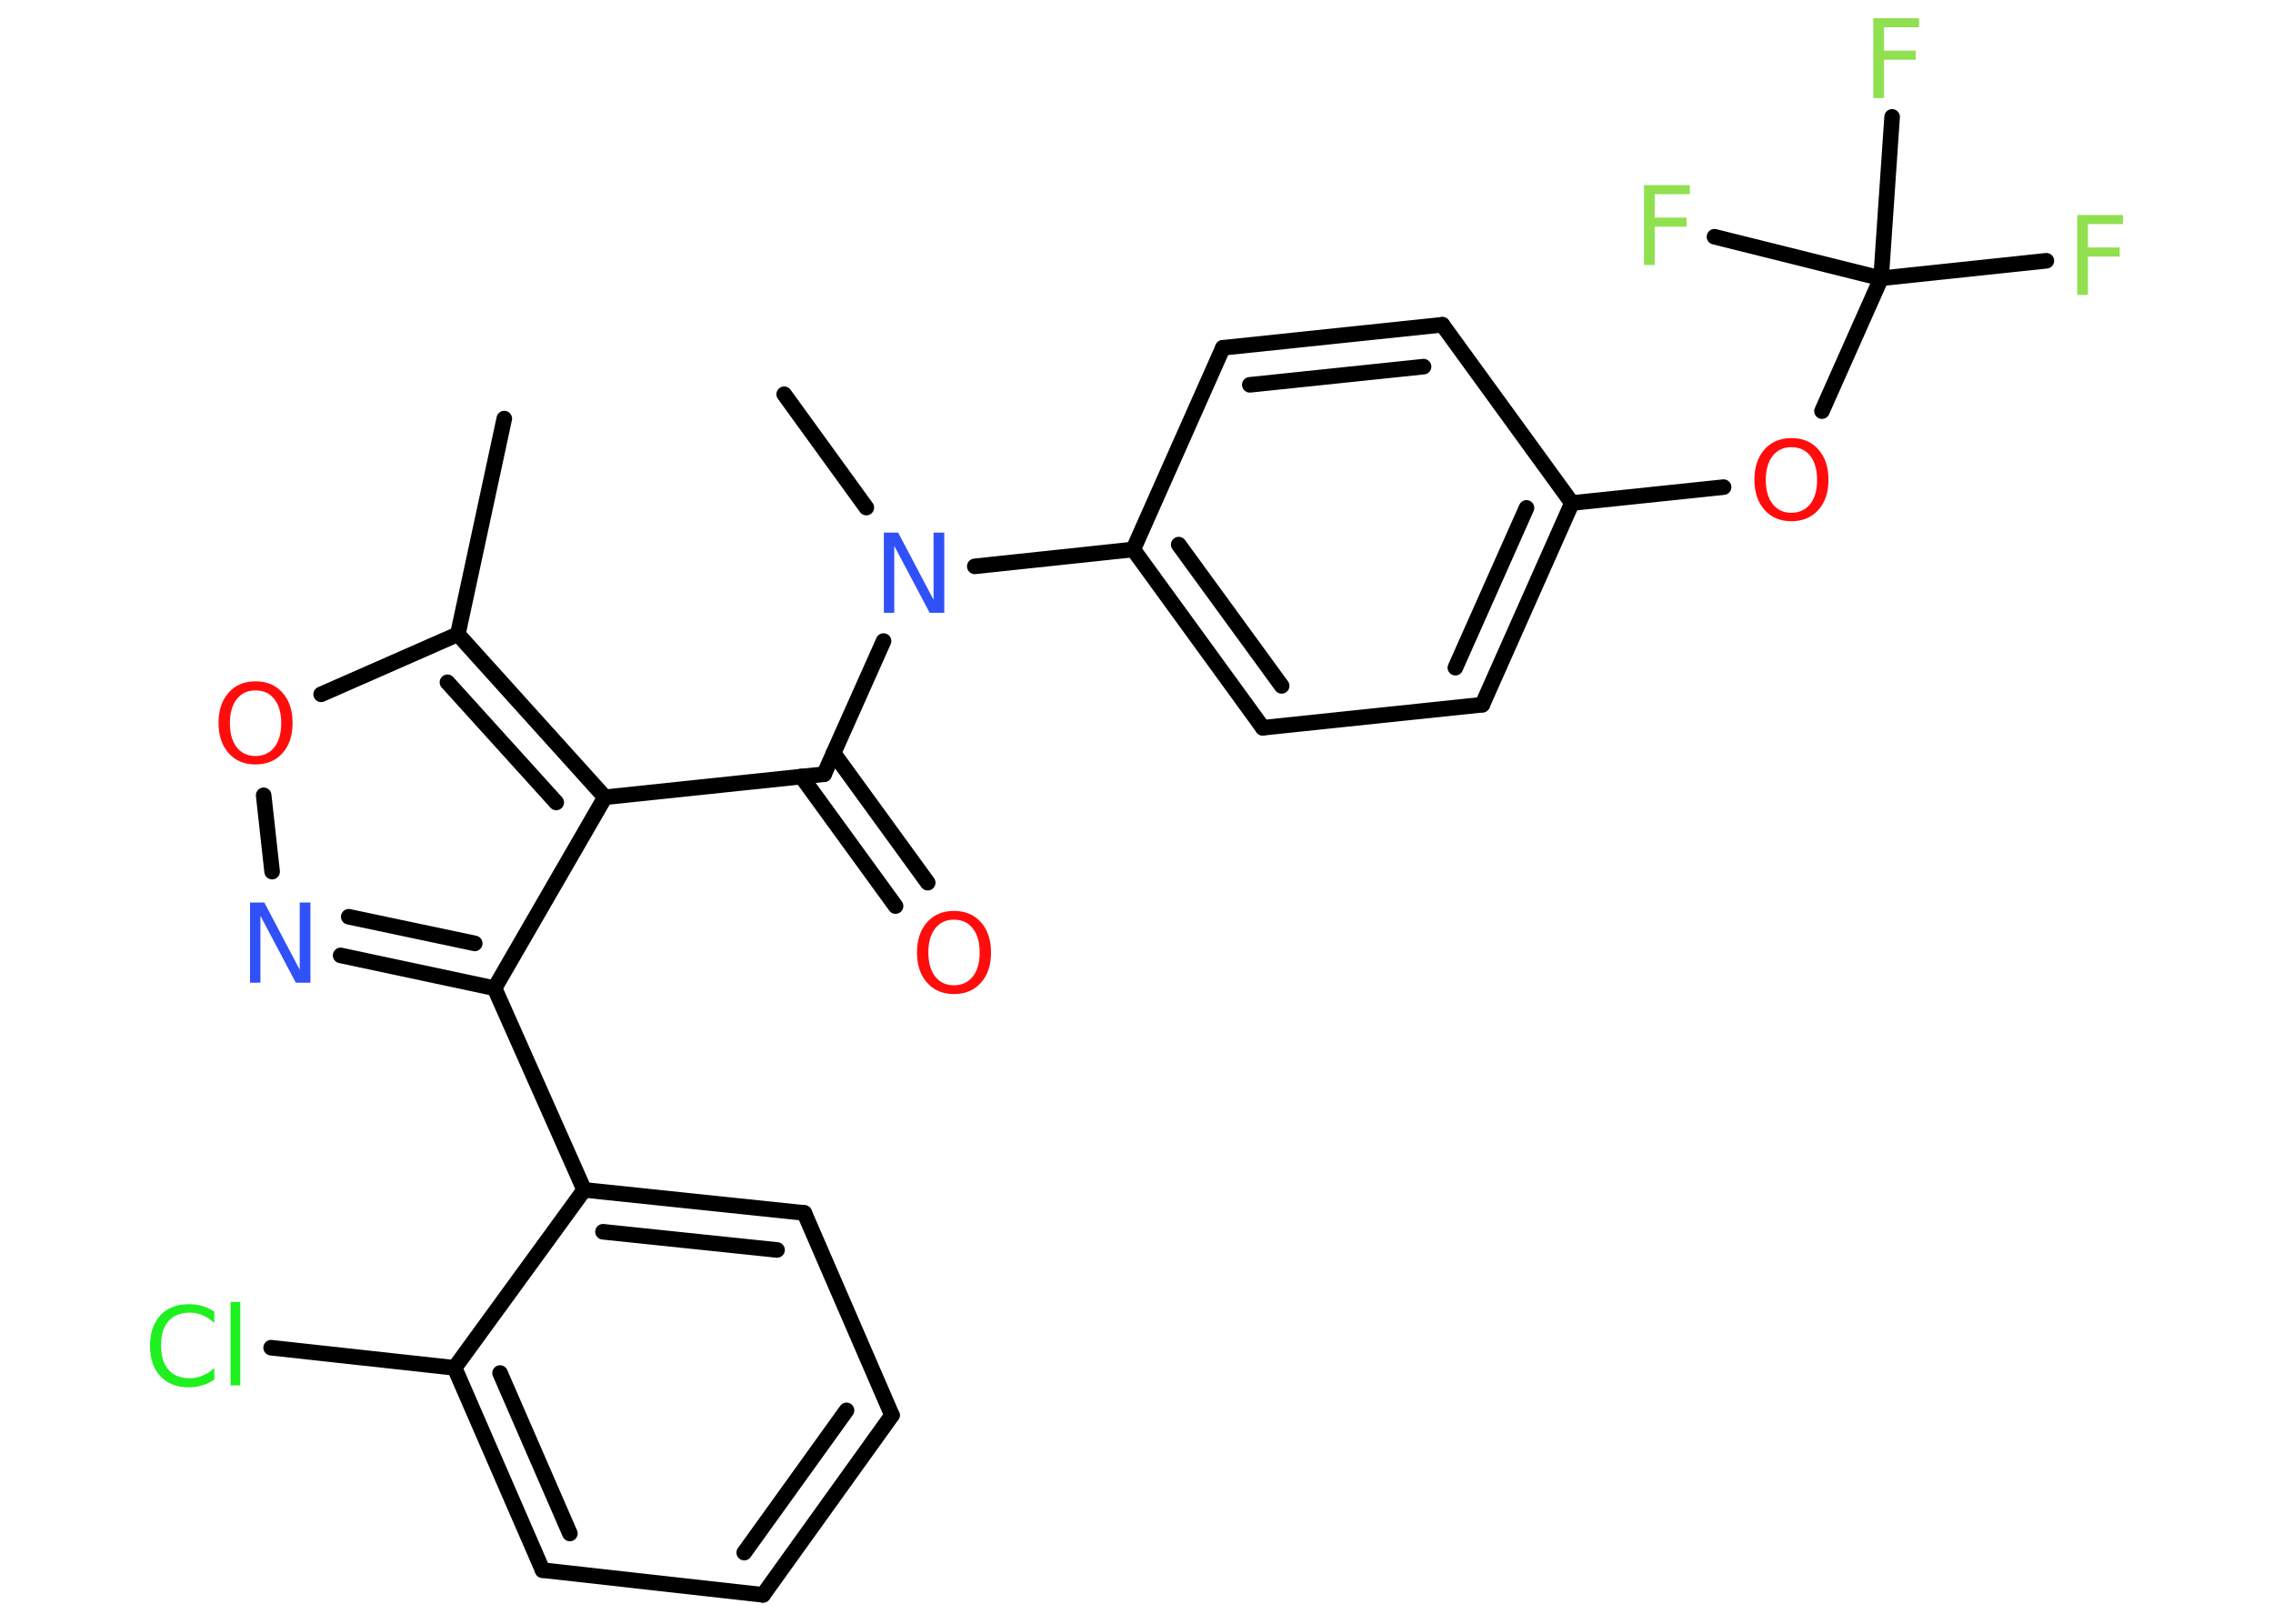<?xml version='1.0' encoding='UTF-8'?>
<!DOCTYPE svg PUBLIC "-//W3C//DTD SVG 1.1//EN" "http://www.w3.org/Graphics/SVG/1.1/DTD/svg11.dtd">
<svg version='1.2' xmlns='http://www.w3.org/2000/svg' xmlns:xlink='http://www.w3.org/1999/xlink' width='70.0mm' height='50.0mm' viewBox='0 0 70.0 50.0'>
  <desc>Generated by the Chemistry Development Kit (http://github.com/cdk)</desc>
  <g stroke-linecap='round' stroke-linejoin='round' stroke='#000000' stroke-width='.48' fill='#90E050'>
    <rect x='.0' y='.0' width='70.0' height='50.0' fill='#FFFFFF' stroke='none'/>
    <g id='mol1' class='mol'>
      <line id='mol1bnd1' class='bond' x1='15.53' y1='12.89' x2='14.1' y2='19.53'/>
      <line id='mol1bnd2' class='bond' x1='14.1' y1='19.53' x2='9.89' y2='21.38'/>
      <line id='mol1bnd3' class='bond' x1='8.12' y1='24.49' x2='8.38' y2='26.84'/>
      <g id='mol1bnd4' class='bond'>
        <line x1='10.49' y1='29.42' x2='15.23' y2='30.43'/>
        <line x1='10.74' y1='28.23' x2='14.62' y2='29.05'/>
      </g>
      <line id='mol1bnd5' class='bond' x1='15.23' y1='30.43' x2='17.99' y2='36.64'/>
      <g id='mol1bnd6' class='bond'>
        <line x1='24.77' y1='37.35' x2='17.99' y2='36.64'/>
        <line x1='23.93' y1='38.49' x2='18.57' y2='37.93'/>
      </g>
      <line id='mol1bnd7' class='bond' x1='24.77' y1='37.35' x2='27.47' y2='43.58'/>
      <g id='mol1bnd8' class='bond'>
        <line x1='23.5' y1='49.11' x2='27.47' y2='43.58'/>
        <line x1='22.92' y1='47.81' x2='26.07' y2='43.43'/>
      </g>
      <line id='mol1bnd9' class='bond' x1='23.5' y1='49.11' x2='16.71' y2='48.35'/>
      <g id='mol1bnd10' class='bond'>
        <line x1='14.0' y1='42.12' x2='16.71' y2='48.35'/>
        <line x1='15.4' y1='42.28' x2='17.55' y2='47.22'/>
      </g>
      <line id='mol1bnd11' class='bond' x1='17.99' y1='36.64' x2='14.0' y2='42.12'/>
      <line id='mol1bnd12' class='bond' x1='14.0' y1='42.12' x2='8.35' y2='41.5'/>
      <line id='mol1bnd13' class='bond' x1='15.23' y1='30.43' x2='18.63' y2='24.55'/>
      <g id='mol1bnd14' class='bond'>
        <line x1='18.63' y1='24.55' x2='14.1' y2='19.53'/>
        <line x1='17.13' y1='24.71' x2='13.78' y2='21.01'/>
      </g>
      <line id='mol1bnd15' class='bond' x1='18.63' y1='24.55' x2='25.38' y2='23.84'/>
      <g id='mol1bnd16' class='bond'>
        <line x1='25.67' y1='23.19' x2='28.57' y2='27.18'/>
        <line x1='24.68' y1='23.91' x2='27.58' y2='27.9'/>
      </g>
      <line id='mol1bnd17' class='bond' x1='25.38' y1='23.84' x2='27.21' y2='19.74'/>
      <line id='mol1bnd18' class='bond' x1='26.68' y1='15.63' x2='24.15' y2='12.14'/>
      <line id='mol1bnd19' class='bond' x1='30.02' y1='17.44' x2='34.9' y2='16.92'/>
      <g id='mol1bnd20' class='bond'>
        <line x1='34.9' y1='16.92' x2='38.89' y2='22.41'/>
        <line x1='36.3' y1='16.77' x2='39.47' y2='21.12'/>
      </g>
      <line id='mol1bnd21' class='bond' x1='38.89' y1='22.41' x2='45.65' y2='21.7'/>
      <g id='mol1bnd22' class='bond'>
        <line x1='45.65' y1='21.7' x2='48.41' y2='15.49'/>
        <line x1='44.82' y1='20.56' x2='47.01' y2='15.64'/>
      </g>
      <line id='mol1bnd23' class='bond' x1='48.41' y1='15.49' x2='53.08' y2='15.0'/>
      <line id='mol1bnd24' class='bond' x1='56.11' y1='12.66' x2='57.93' y2='8.57'/>
      <line id='mol1bnd25' class='bond' x1='57.93' y1='8.57' x2='63.02' y2='8.03'/>
      <line id='mol1bnd26' class='bond' x1='57.93' y1='8.57' x2='52.8' y2='7.29'/>
      <line id='mol1bnd27' class='bond' x1='57.93' y1='8.57' x2='58.27' y2='3.6'/>
      <line id='mol1bnd28' class='bond' x1='48.41' y1='15.49' x2='44.42' y2='10.0'/>
      <g id='mol1bnd29' class='bond'>
        <line x1='44.42' y1='10.0' x2='37.66' y2='10.71'/>
        <line x1='43.84' y1='11.29' x2='38.49' y2='11.85'/>
      </g>
      <line id='mol1bnd30' class='bond' x1='34.9' y1='16.92' x2='37.66' y2='10.71'/>
      <path id='mol1atm3' class='atom' d='M7.87 21.26q-.37 .0 -.58 .27q-.21 .27 -.21 .74q.0 .47 .21 .74q.21 .27 .58 .27q.36 .0 .58 -.27q.21 -.27 .21 -.74q.0 -.47 -.21 -.74q-.21 -.27 -.58 -.27zM7.87 20.98q.52 .0 .83 .35q.31 .35 .31 .93q.0 .59 -.31 .93q-.31 .35 -.83 .35q-.52 .0 -.83 -.35q-.31 -.35 -.31 -.93q.0 -.58 .31 -.93q.31 -.35 .83 -.35z' stroke='none' fill='#FF0D0D'/>
      <path id='mol1atm4' class='atom' d='M7.69 27.79h.45l1.09 2.07v-2.07h.33v2.47h-.45l-1.09 -2.06v2.06h-.32v-2.47z' stroke='none' fill='#3050F8'/>
      <path id='mol1atm12' class='atom' d='M6.6 40.39v.35q-.17 -.16 -.36 -.24q-.19 -.08 -.4 -.08q-.42 .0 -.65 .26q-.23 .26 -.23 .75q.0 .49 .23 .75q.23 .26 .65 .26q.22 .0 .4 -.08q.19 -.08 .36 -.23v.35q-.17 .12 -.37 .18q-.2 .06 -.41 .06q-.56 .0 -.88 -.34q-.32 -.34 -.32 -.94q.0 -.59 .32 -.94q.32 -.34 .88 -.34q.22 .0 .42 .06q.2 .06 .37 .18zM7.1 40.09h.3v2.57h-.3v-2.57z' stroke='none' fill='#1FF01F'/>
      <path id='mol1atm15' class='atom' d='M29.38 28.32q-.37 .0 -.58 .27q-.21 .27 -.21 .74q.0 .47 .21 .74q.21 .27 .58 .27q.36 .0 .58 -.27q.21 -.27 .21 -.74q.0 -.47 -.21 -.74q-.21 -.27 -.58 -.27zM29.38 28.05q.52 .0 .83 .35q.31 .35 .31 .93q.0 .59 -.31 .93q-.31 .35 -.83 .35q-.52 .0 -.83 -.35q-.31 -.35 -.31 -.93q.0 -.58 .31 -.93q.31 -.35 .83 -.35z' stroke='none' fill='#FF0D0D'/>
      <path id='mol1atm16' class='atom' d='M27.21 16.4h.45l1.09 2.07v-2.07h.33v2.47h-.45l-1.09 -2.06v2.06h-.32v-2.47z' stroke='none' fill='#3050F8'/>
      <path id='mol1atm22' class='atom' d='M55.17 13.77q-.37 .0 -.58 .27q-.21 .27 -.21 .74q.0 .47 .21 .74q.21 .27 .58 .27q.36 .0 .58 -.27q.21 -.27 .21 -.74q.0 -.47 -.21 -.74q-.21 -.27 -.58 -.27zM55.17 13.49q.52 .0 .83 .35q.31 .35 .31 .93q.0 .59 -.31 .93q-.31 .35 -.83 .35q-.52 .0 -.83 -.35q-.31 -.35 -.31 -.93q.0 -.58 .31 -.93q.31 -.35 .83 -.35z' stroke='none' fill='#FF0D0D'/>
      <path id='mol1atm24' class='atom' d='M63.97 6.62h1.41v.28h-1.08v.72h.98v.28h-.98v1.18h-.33v-2.47z' stroke='none'/>
      <path id='mol1atm25' class='atom' d='M50.63 5.7h1.41v.28h-1.08v.72h.98v.28h-.98v1.18h-.33v-2.47z' stroke='none'/>
      <path id='mol1atm26' class='atom' d='M57.69 .56h1.41v.28h-1.08v.72h.98v.28h-.98v1.18h-.33v-2.47z' stroke='none'/>
    </g>
  </g>
</svg>

